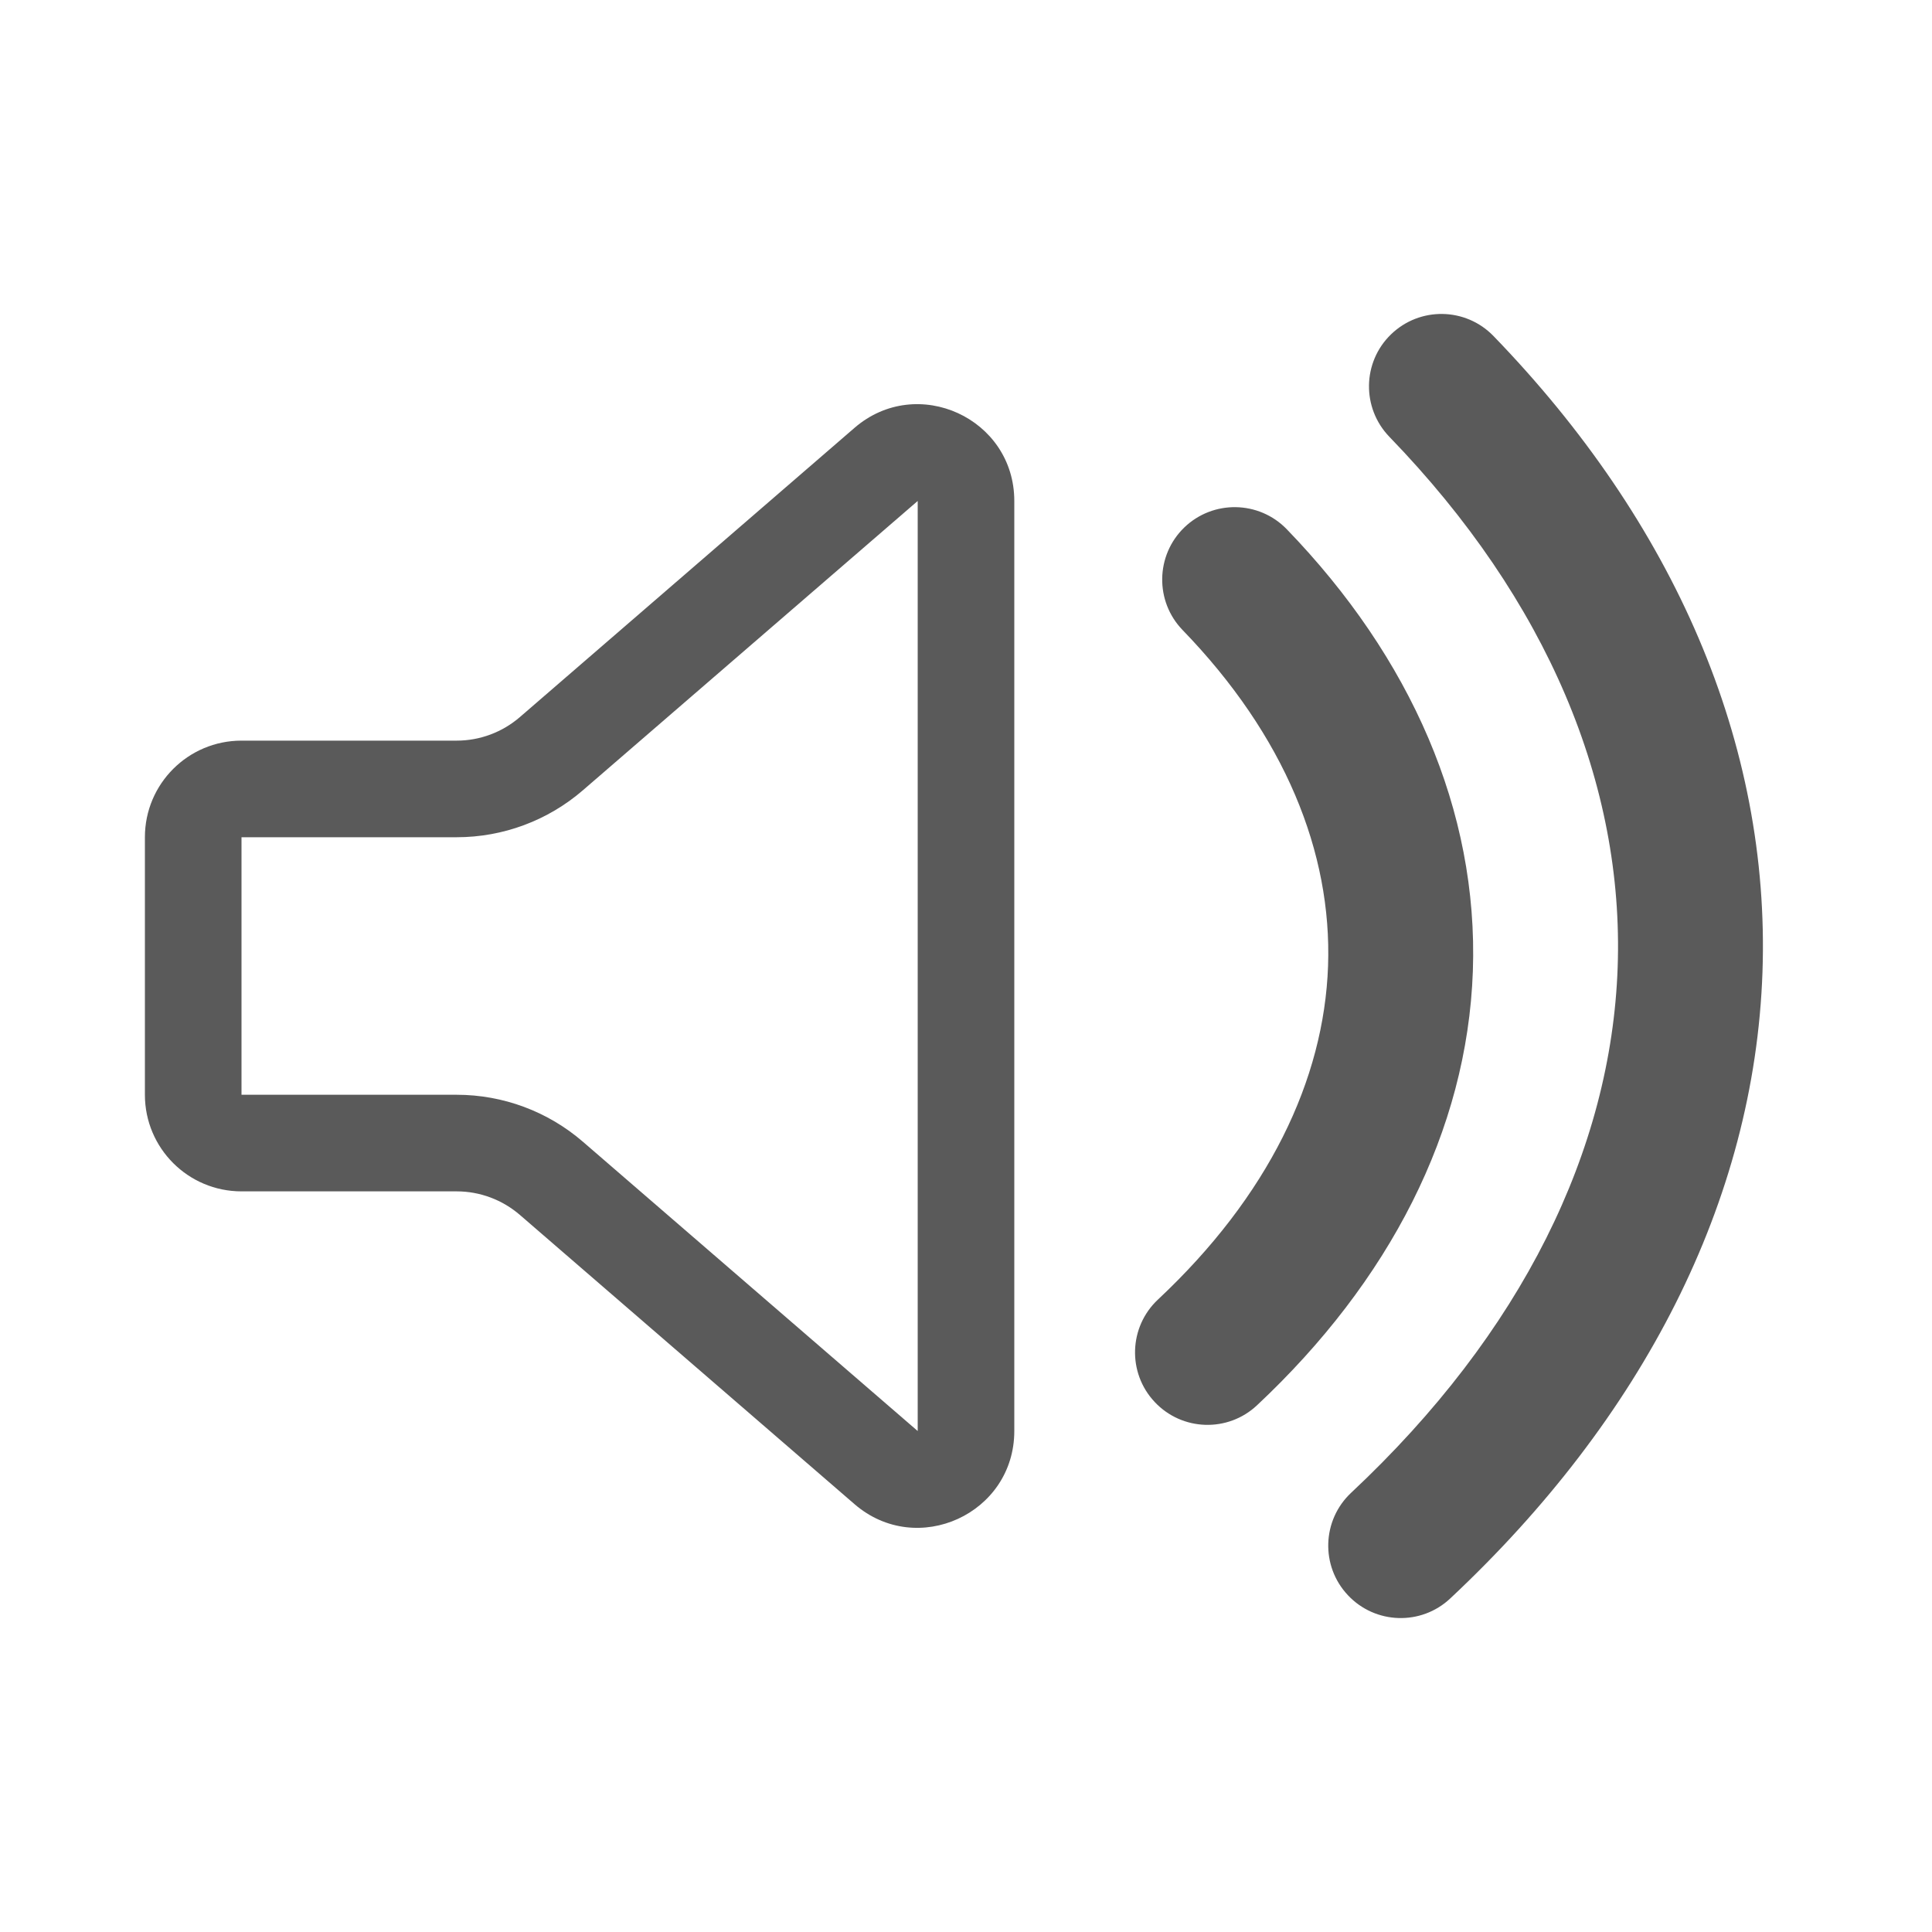 <svg width="20" height="20" viewBox="0 0 20 20" fill="none" xmlns="http://www.w3.org/2000/svg">
<path fill-rule="evenodd" clip-rule="evenodd" d="M9.5 5.186L6.035 8.18C5.672 8.494 5.208 8.667 4.728 8.667L2.5 8.667V11.333H4.728C5.208 11.333 5.672 11.506 6.035 11.82L9.5 14.814L9.5 5.186ZM5.382 7.423C5.2 7.58 4.968 7.667 4.728 7.667H2.5C1.948 7.667 1.5 8.114 1.5 8.667V11.333C1.5 11.886 1.948 12.333 2.5 12.333H4.728C4.968 12.333 5.2 12.42 5.382 12.577L8.846 15.571C9.494 16.131 10.5 15.67 10.5 14.814V5.186C10.5 4.33 9.494 3.869 8.846 4.429L5.382 7.423Z" fill="#5A5A5A"/>
<path fill-rule="evenodd" clip-rule="evenodd" d="M12.259 5.461C12.557 5.173 13.032 5.181 13.32 5.478C14.603 6.805 15.305 8.393 15.247 10.053C15.188 11.71 14.379 13.267 13.013 14.547C12.711 14.831 12.236 14.815 11.953 14.513C11.669 14.211 11.685 13.736 11.987 13.453C13.129 12.383 13.706 11.181 13.748 10C13.789 8.822 13.299 7.614 12.242 6.522C11.954 6.224 11.962 5.749 12.259 5.461Z" fill="#5A5A5A"/>
<path fill-rule="evenodd" clip-rule="evenodd" d="M14.4 3.461C14.698 3.173 15.172 3.181 15.46 3.478C17.329 5.409 18.328 7.696 18.245 10.066C18.162 12.433 17.006 14.68 15.013 16.547C14.711 16.831 14.236 16.815 13.953 16.513C13.669 16.211 13.685 15.736 13.987 15.453C15.756 13.796 16.68 11.903 16.746 10.013C16.812 8.126 16.024 6.218 14.383 4.522C14.095 4.224 14.102 3.749 14.4 3.461Z" fill="#5A5A5A"/>
</svg>
